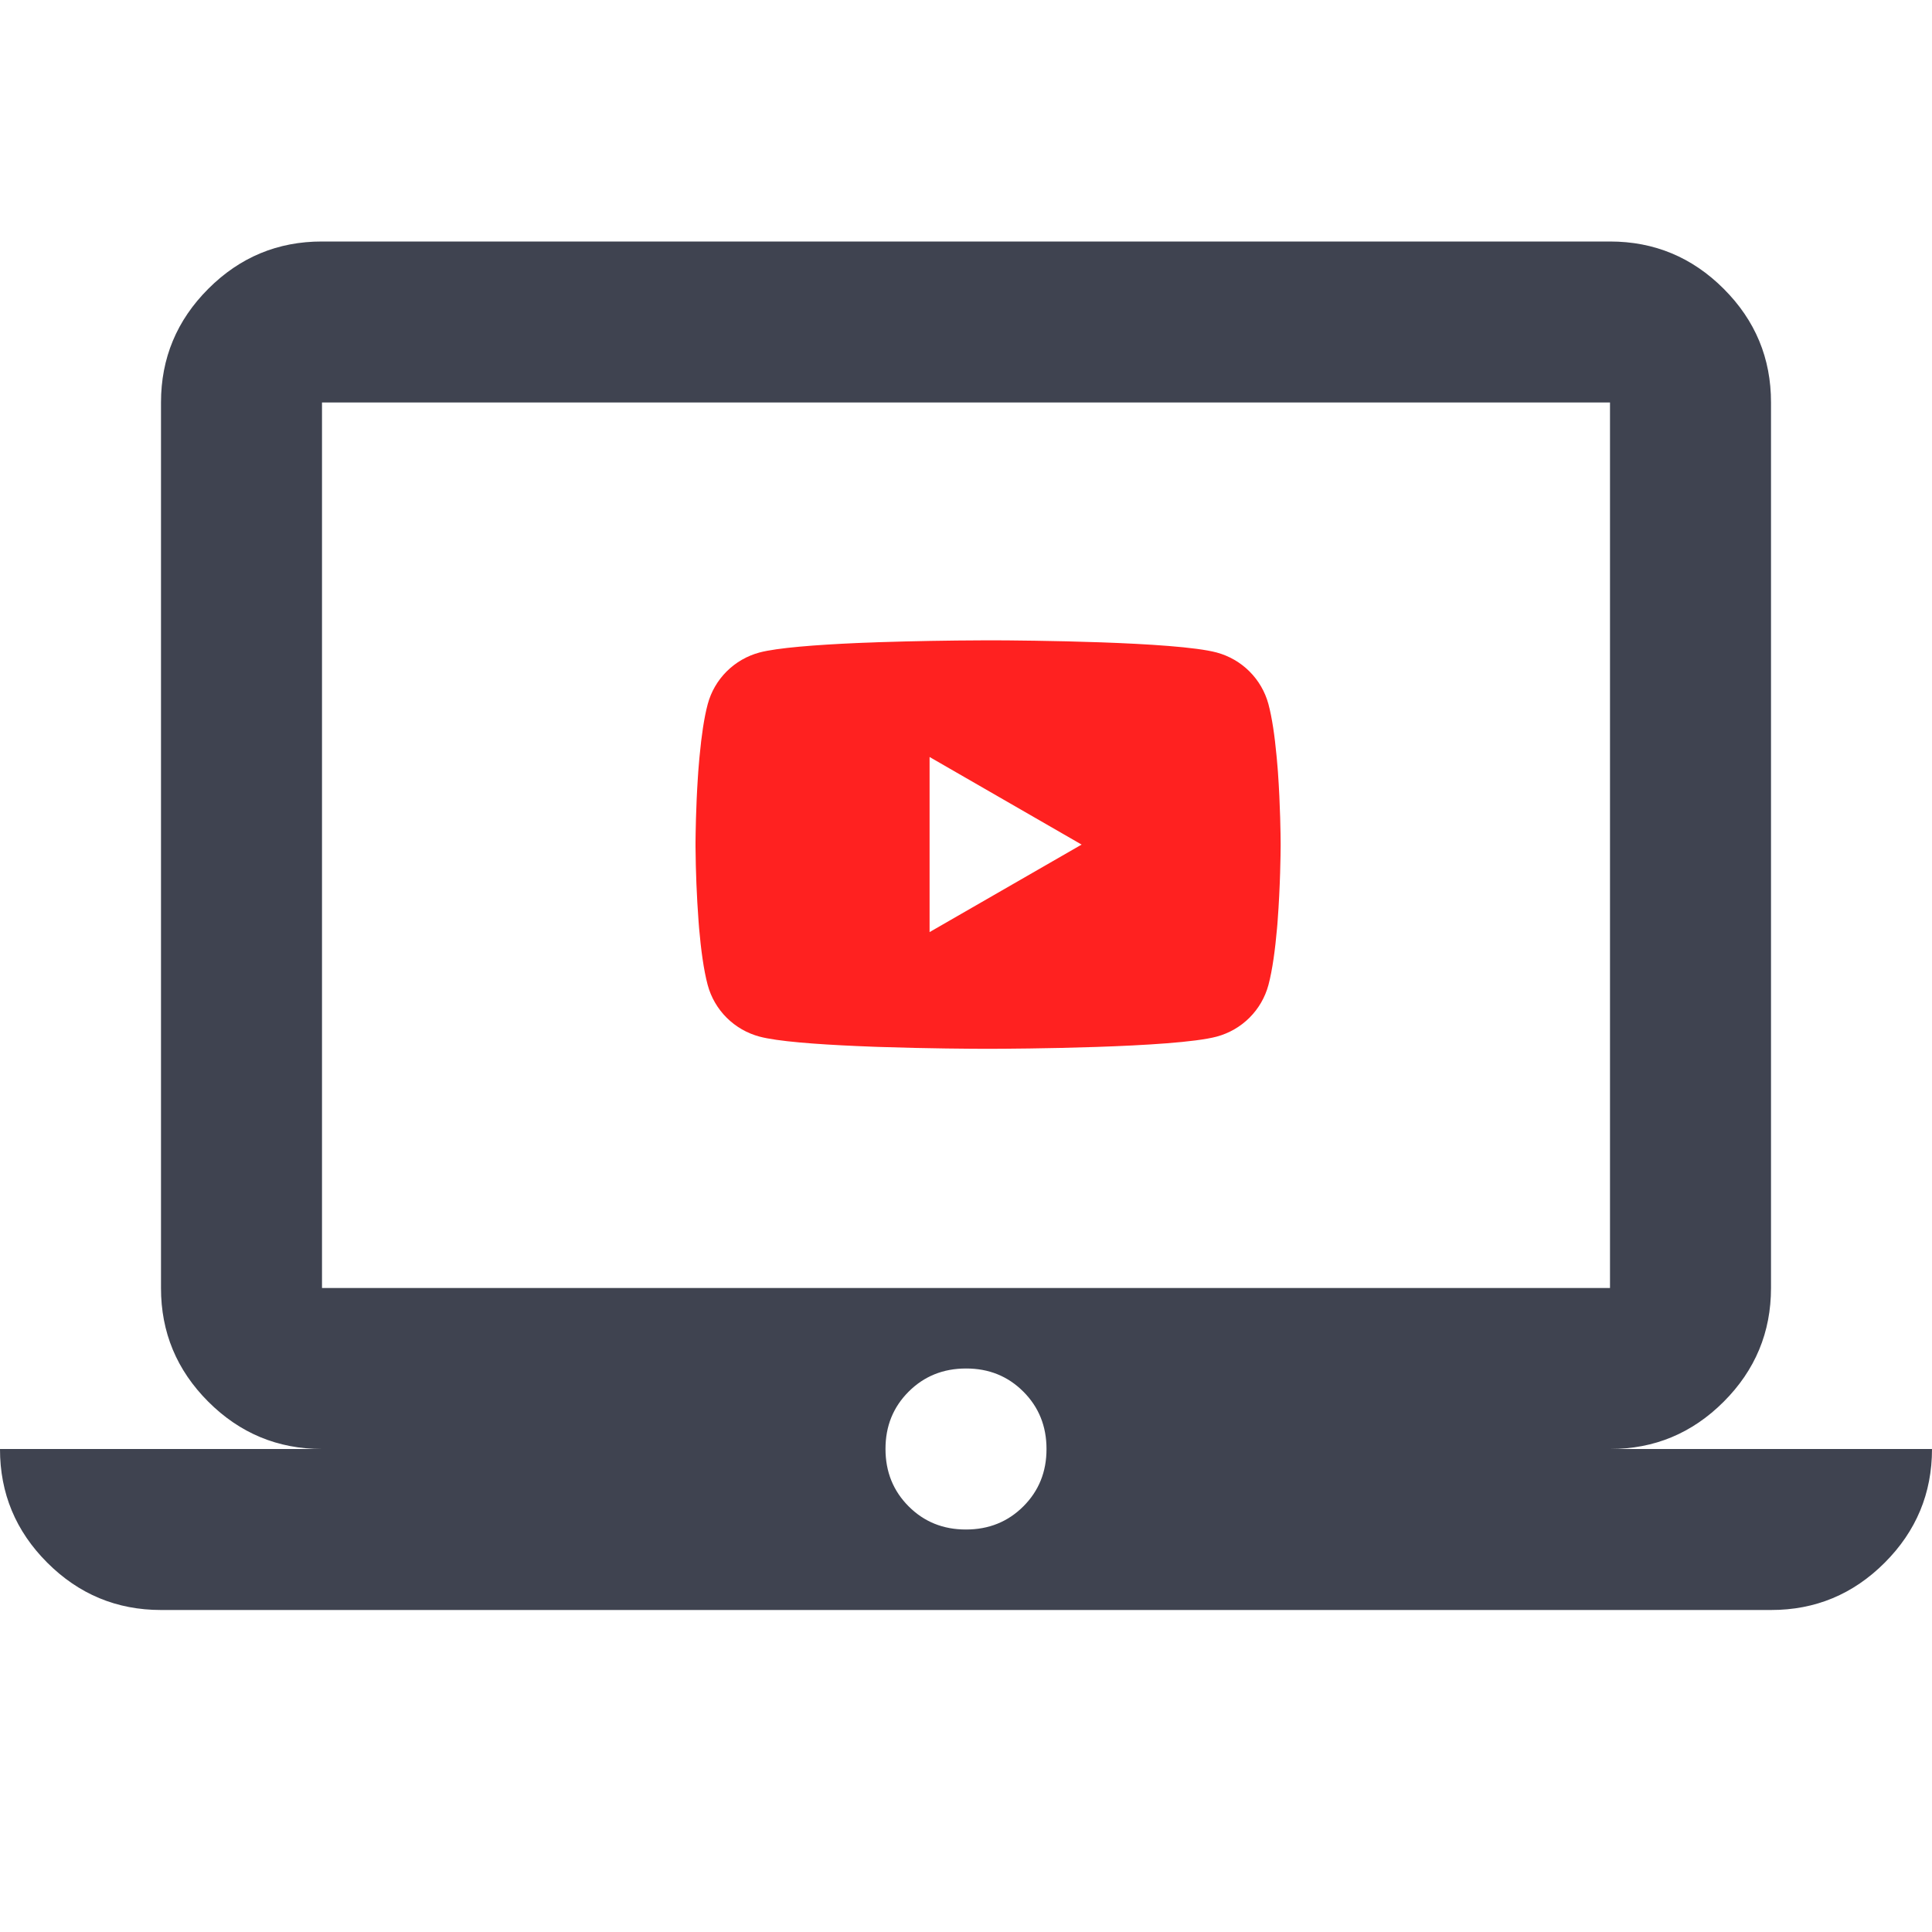 <svg width="175" height="175" viewBox="0 0 175 175" fill="none" xmlns="http://www.w3.org/2000/svg">
<g clip-path="url(#clip0_197_3399)">
<path d="M14.583 145.833C10.573 145.833 7.139 144.404 4.28 141.546C1.422 138.688 -0.005 135.256 -2.87905e-06 131.25H29.167C25.156 131.25 21.722 129.821 18.863 126.963C16.005 124.104 14.579 120.672 14.583 116.667V36.458C14.583 32.448 16.012 29.014 18.871 26.155C21.729 23.297 25.161 21.87 29.167 21.875H145.833C149.844 21.875 153.278 23.304 156.136 26.163C158.995 29.021 160.422 32.453 160.417 36.458V116.667C160.417 120.677 158.988 124.111 156.129 126.97C153.271 129.828 149.839 131.255 145.833 131.25H175C175 135.26 173.571 138.695 170.712 141.553C167.854 144.411 164.422 145.838 160.417 145.833H14.583ZM87.5 138.542C89.566 138.542 91.299 137.842 92.699 136.442C94.099 135.042 94.796 133.311 94.792 131.25C94.792 129.184 94.092 127.451 92.692 126.051C91.292 124.651 89.561 123.953 87.5 123.958C85.434 123.958 83.701 124.658 82.301 126.058C80.901 127.458 80.204 129.189 80.208 131.25C80.208 133.316 80.908 135.049 82.308 136.449C83.708 137.849 85.439 138.547 87.5 138.542ZM29.167 116.667H145.833V36.458H29.167V116.667Z" fill="#3F4350"/>
<path d="M89.671 58H89.965C92.689 58.01 106.486 58.109 110.206 59.103C111.331 59.406 112.356 59.998 113.178 60.818C114.001 61.638 114.592 62.659 114.894 63.778C115.228 65.029 115.463 66.685 115.622 68.393L115.655 68.736L115.728 69.591L115.755 69.934C115.97 72.943 115.997 75.761 116 76.376V76.624C115.997 77.262 115.967 80.271 115.728 83.405L115.702 83.751L115.672 84.093C115.506 85.976 115.261 87.846 114.894 89.222C114.593 90.341 114.002 91.362 113.179 92.183C112.356 93.004 111.331 93.595 110.206 93.897C106.363 94.924 91.758 94.997 89.734 95H89.263C88.24 95 84.006 94.98 79.567 94.829L79.004 94.809L78.716 94.796L78.149 94.773L77.582 94.75C73.905 94.588 70.404 94.328 68.791 93.894C67.666 93.592 66.641 93.001 65.818 92.181C64.996 91.361 64.404 90.341 64.103 89.222C63.735 87.85 63.49 85.976 63.325 84.093L63.298 83.748L63.272 83.405C63.108 81.174 63.018 78.939 63 76.703L63 76.297C63.007 75.59 63.033 73.144 63.212 70.444L63.235 70.105L63.245 69.934L63.272 69.591L63.344 68.736L63.378 68.393C63.537 66.685 63.772 65.025 64.106 63.778C64.407 62.658 64.998 61.638 65.821 60.817C66.644 59.996 67.669 59.405 68.794 59.103C70.407 58.675 73.909 58.411 77.586 58.247L78.149 58.224L78.719 58.204L79.004 58.194L79.57 58.171C82.723 58.07 85.877 58.014 89.031 58.003H89.671V58ZM84.201 68.568V84.429L97.972 76.502L84.201 68.568Z" fill="#FF2120"/>
</g>
<defs>
<clipPath id="clip0_197_3399">
<rect width="175" height="175" fill="white"/>
</clipPath>
</defs>
</svg>
